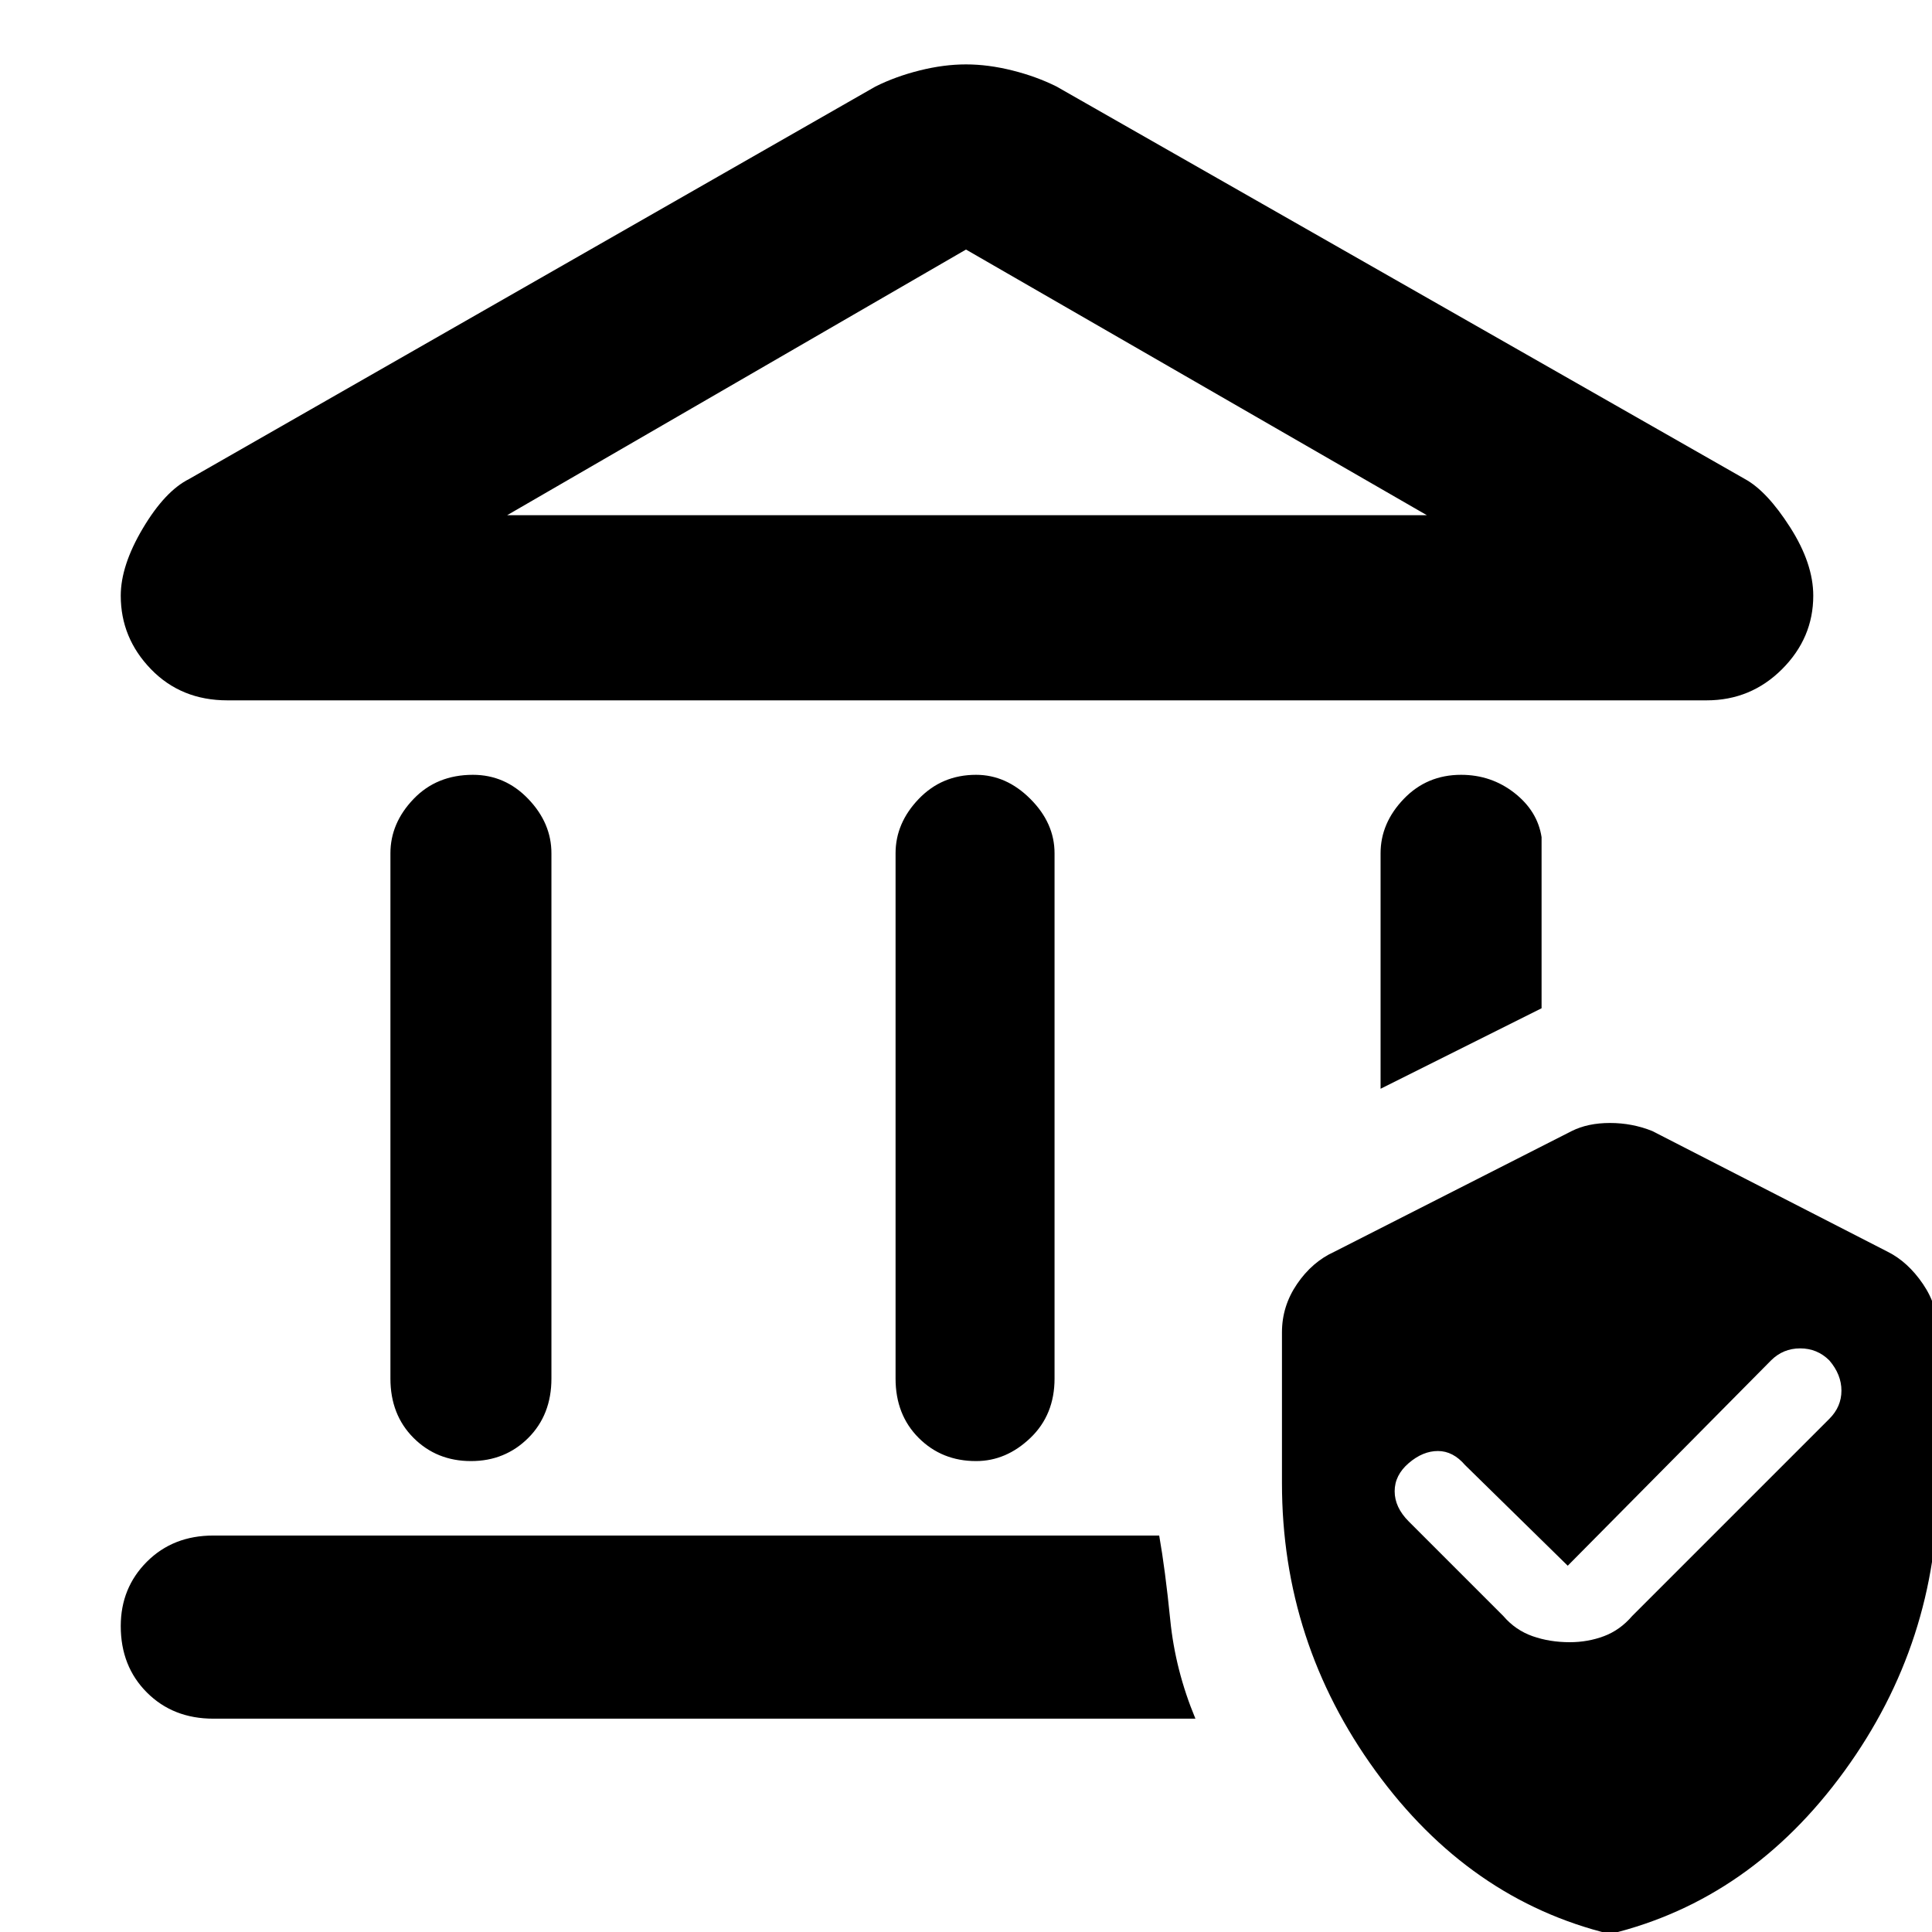 <svg xmlns="http://www.w3.org/2000/svg" height="48" width="48"><path d="M11.7 36.3Q10.85 36.3 10.275 35.725Q9.7 35.15 9.7 34.25V21.2Q9.7 20.45 10.275 19.85Q10.85 19.25 11.75 19.25Q12.55 19.25 13.125 19.85Q13.7 20.45 13.7 21.2V34.25Q13.7 35.15 13.125 35.725Q12.55 36.3 11.7 36.3ZM24.25 36.3Q23.4 36.3 22.825 35.725Q22.25 35.15 22.25 34.25V21.2Q22.25 20.45 22.825 19.85Q23.4 19.25 24.25 19.25Q25 19.25 25.6 19.85Q26.2 20.45 26.2 21.2V34.25Q26.2 35.15 25.6 35.725Q25 36.3 24.25 36.3ZM5.65 17.4Q4.5 17.4 3.75 16.625Q3 15.85 3 14.8Q3 14.05 3.55 13.125Q4.1 12.2 4.7 11.9L21.75 2.15Q22.25 1.9 22.85 1.75Q23.45 1.6 24 1.6Q24.55 1.6 25.15 1.75Q25.75 1.9 26.25 2.15L43.35 11.9Q43.9 12.2 44.475 13.1Q45.05 14 45.05 14.8Q45.05 15.85 44.275 16.625Q43.5 17.4 42.4 17.4ZM12.6 12.8H35.45L24 6.2ZM5.3 42.7Q4.3 42.7 3.65 42.05Q3 41.4 3 40.4Q3 39.45 3.65 38.8Q4.3 38.15 5.3 38.15H28.8Q28.95 39 29.075 40.25Q29.2 41.5 29.7 42.7ZM34.3 27.05V21.2Q34.3 20.45 34.875 19.85Q35.45 19.25 36.3 19.25Q37.05 19.25 37.625 19.7Q38.2 20.15 38.3 20.8V25.05ZM40 48.05Q36.5 47.2 34.175 44Q31.85 40.8 31.85 36.85V33.1Q31.85 32.45 32.225 31.9Q32.6 31.35 33.15 31.1L39.05 28.1Q39.45 27.9 40 27.9Q40.55 27.9 41.05 28.1L46.9 31.1Q47.4 31.35 47.775 31.9Q48.15 32.45 48.15 33.1V36.85Q48.15 40.8 45.825 44Q43.5 47.2 40 48.05ZM45.45 35.25Q45.75 34.95 45.75 34.55Q45.75 34.15 45.45 33.8Q45.15 33.5 44.725 33.5Q44.3 33.5 44 33.8L38.95 38.9L36.4 36.4Q36.1 36.05 35.725 36.05Q35.35 36.05 35 36.35Q34.65 36.65 34.65 37.05Q34.65 37.45 35 37.8L37.35 40.15Q37.65 40.5 38.075 40.65Q38.5 40.8 39 40.8Q39.45 40.8 39.85 40.65Q40.25 40.5 40.55 40.15ZM12.6 12.8H24H35.45Z"/></svg>